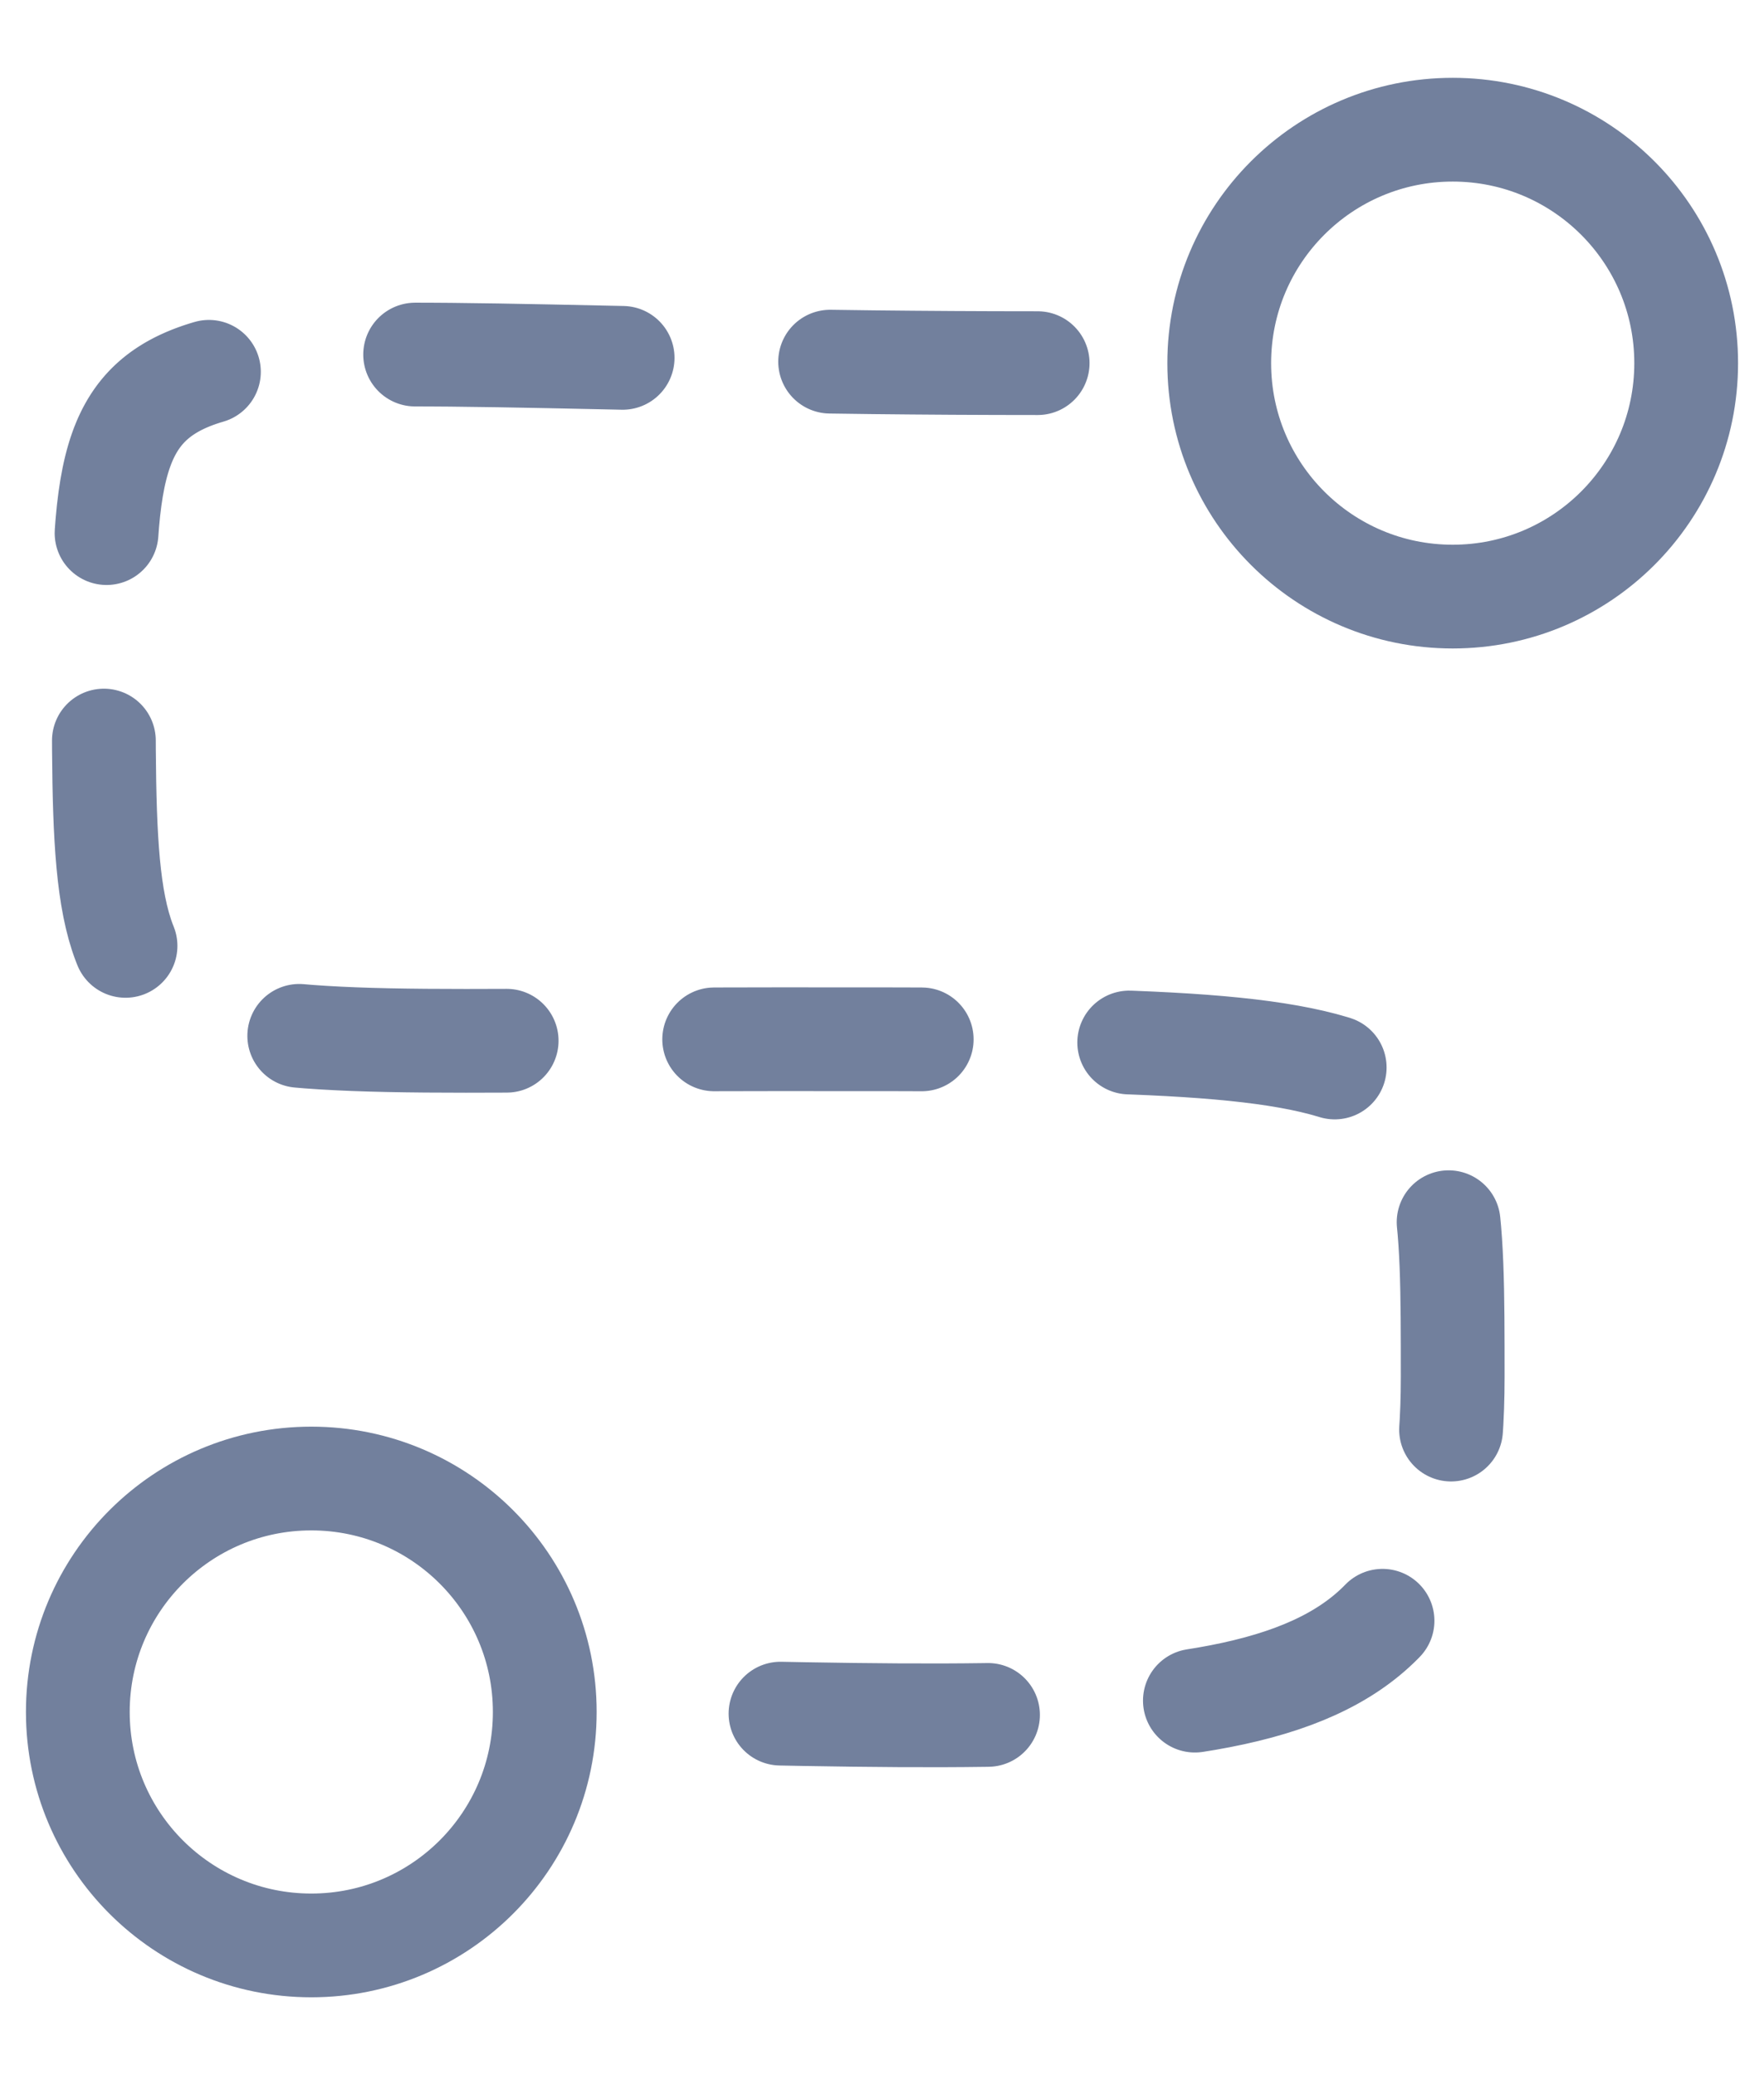 <svg width="17" height="20" viewBox="0 0 17 20" fill="none" xmlns="http://www.w3.org/2000/svg">
<path fill-rule="evenodd" clip-rule="evenodd" d="M3 18.75C4.243 18.75 5.25 17.743 5.25 16.5C5.25 15.257 4.243 14.25 3 14.25C1.757 14.25 0.75 15.257 0.75 16.5C0.75 17.743 1.757 18.75 3 18.75Z" stroke="#72809D" stroke-linecap="round" stroke-linejoin="round"/>
<path fill-rule="evenodd" clip-rule="evenodd" d="M14 5.75C15.243 5.75 16.25 4.743 16.25 3.5C16.25 2.257 15.243 1.25 14 1.25C12.757 1.25 11.75 2.257 11.75 3.5C11.75 4.743 12.757 5.75 14 5.75Z" stroke="#72809D" stroke-linecap="round" stroke-linejoin="round"/>
<path d="M10 3.5C1 3.5 1 2.628 1 6.547C1 10.466 1 10.016 7.506 10.016C14.013 10.016 14 10.003 14 13.27C14 16.536 12.309 16.627 6.758 16.5" stroke="#72809D" stroke-linecap="round" stroke-linejoin="bevel" stroke-dasharray="2"/>
</svg>
